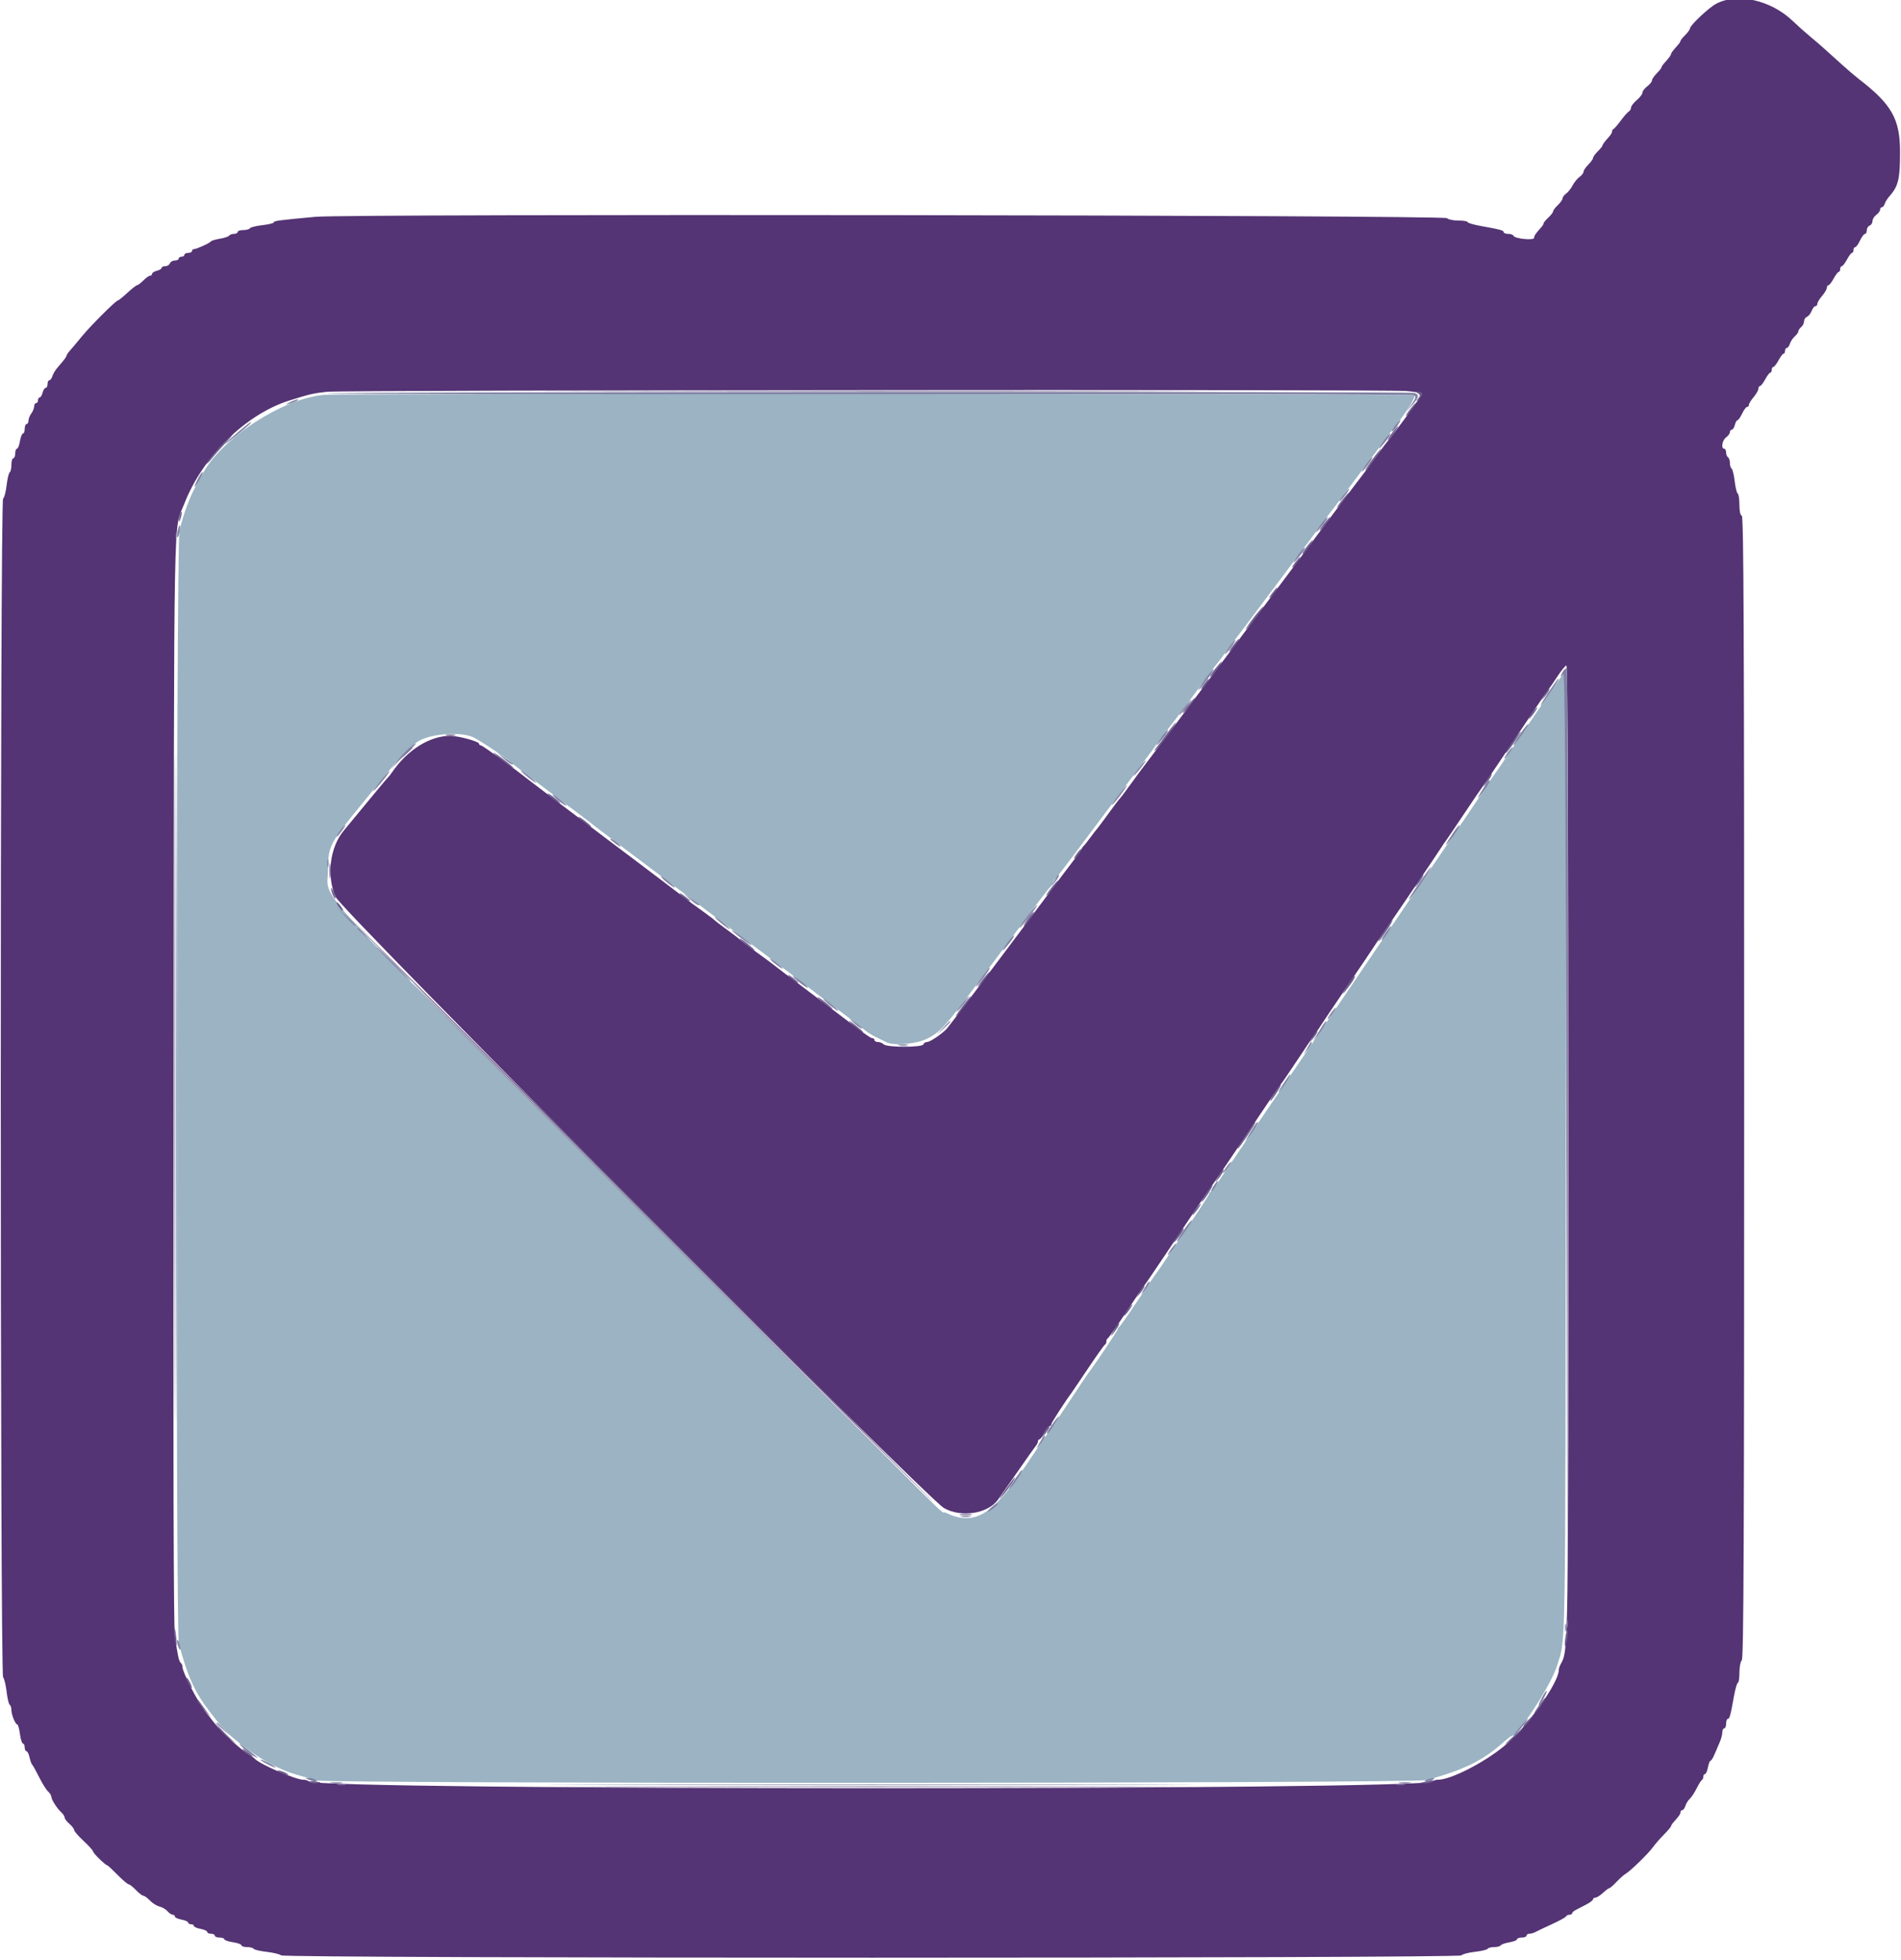 <svg id="svg" version="1.1" xmlns="http://www.w3.org/2000/svg" xmlns:xlink="http://www.w3.org/1999/xlink" width="400" height="412.371" viewBox="0, 0, 400,412.371"><g id="svgg"><path id="path0" d="M68.200 83.068 C 59.462 83.799,46.543 92.226,42.572 99.786 C 42.337 100.233,41.661 101.462,41.071 102.517 C 39.897 104.613,38.602 108.169,37.765 111.600 C 37.057 114.503,36.930 343.085,37.635 345.754 C 39.476 352.716,40.989 356.033,44.223 360.200 C 47.372 364.256,47.868 364.759,51.402 367.474 C 55.032 370.264,59.086 372.409,62.600 373.398 C 63.920 373.770,65.720 374.282,66.600 374.537 C 69.141 375.272,297.476 375.196,300.200 374.459 C 307.917 372.371,311.993 370.379,316.200 366.638 C 317.080 365.856,317.906 365.212,318.036 365.208 C 319.419 365.163,326.477 354.277,327.636 350.402 C 329.483 344.229,329.352 351.817,329.488 242.816 C 329.610 145.441,329.584 141.067,328.908 141.821 C 328.518 142.254,325.808 146.164,322.884 150.509 C 317.824 158.030,314.788 162.497,314.110 163.422 C 313.939 163.654,313.620 164.142,313.400 164.507 C 313.180 164.871,311.190 167.832,308.978 171.085 C 294.859 191.849,291.942 196.145,285.405 205.800 C 283.021 209.320,279.584 214.382,277.767 217.049 C 275.951 219.716,272.530 224.756,270.165 228.249 C 267.801 231.742,264.148 237.120,262.048 240.200 C 259.947 243.280,257.508 246.880,256.627 248.200 C 255.746 249.520,254.885 250.660,254.713 250.733 C 254.541 250.807,254.400 251.007,254.400 251.178 C 254.400 251.349,252.585 254.169,250.367 257.444 C 248.149 260.720,245.675 264.390,244.868 265.600 C 244.062 266.810,243.309 267.890,243.194 268.000 C 243.079 268.110,241.369 270.630,239.393 273.600 C 237.417 276.570,235.665 279.060,235.500 279.133 C 235.335 279.207,235.200 279.421,235.200 279.610 C 235.200 279.886,230.147 287.419,228.901 289.000 C 228.728 289.220,226.802 292.100,224.622 295.400 C 222.442 298.700,220.552 301.490,220.422 301.600 C 220.293 301.710,218.265 304.680,215.916 308.200 C 208.812 318.846,205.002 321.108,199.010 318.238 C 197.038 317.294,206.378 326.498,133.823 254.000 C 63.190 183.421,68.989 189.774,69.016 183.000 C 69.037 178.054,69.368 177.402,75.924 169.400 C 78.447 166.320,81.161 162.990,81.955 162.000 C 83.360 160.247,86.520 157.017,87.642 156.187 C 90.028 154.421,96.439 153.797,99.451 155.038 C 100.723 155.562,107.286 159.974,108.000 160.785 C 108.110 160.910,111.800 163.708,116.200 167.004 C 120.600 170.299,124.290 173.087,124.400 173.200 C 124.510 173.312,125.320 173.938,126.200 174.590 C 127.080 175.242,127.980 175.923,128.200 176.103 C 128.420 176.284,132.560 179.398,137.400 183.024 C 142.240 186.650,146.473 189.838,146.808 190.108 C 147.142 190.379,152.452 194.380,158.608 199.000 C 164.763 203.620,169.890 207.499,170.000 207.619 C 170.110 207.740,172.720 209.715,175.800 212.009 C 178.880 214.302,181.703 216.453,182.073 216.789 C 182.443 217.125,183.433 217.735,184.273 218.144 C 185.113 218.554,186.113 219.049,186.495 219.244 C 188.038 220.035,192.747 219.651,194.991 218.552 C 197.829 217.162,198.819 216.070,206.186 206.200 C 209.634 201.580,212.848 197.283,213.328 196.651 C 213.807 196.019,214.830 194.650,215.600 193.609 C 218.492 189.699,220.577 186.983,221.080 186.471 C 221.366 186.181,221.600 185.810,221.600 185.647 C 221.600 185.484,221.917 185.002,222.305 184.575 C 222.693 184.149,224.685 181.550,226.732 178.800 C 228.778 176.050,230.868 173.260,231.377 172.600 C 231.885 171.940,234.383 168.610,236.926 165.200 C 239.470 161.790,241.699 158.820,241.881 158.600 C 242.063 158.380,242.923 157.210,243.793 156.000 C 244.662 154.790,245.473 153.710,245.594 153.600 C 245.817 153.398,253.524 143.100,255.000 141.032 C 255.440 140.416,255.984 139.706,256.208 139.456 C 256.433 139.205,257.332 138.010,258.207 136.800 C 259.082 135.590,260.020 134.330,260.292 134.000 C 260.563 133.670,262.595 130.970,264.808 128.000 C 267.020 125.030,269.049 122.330,269.315 121.999 C 269.582 121.669,270.785 120.049,271.990 118.399 C 273.194 116.750,274.281 115.310,274.405 115.200 C 274.529 115.090,275.572 113.693,276.722 112.096 C 277.873 110.499,279.078 108.879,279.400 108.496 C 279.722 108.113,281.795 105.370,284.008 102.400 C 286.220 99.430,288.249 96.730,288.516 96.400 C 288.783 96.070,289.719 94.810,290.595 93.600 C 291.471 92.390,292.336 91.220,292.517 91.000 C 295.667 87.173,298.046 83.475,297.557 83.165 C 297.049 82.843,72.026 82.748,68.200 83.068 " stroke="none" fill="#9bb3c3" fill-rule="evenodd"></path><path id="path1" d="M361.081 0.808 C 359.500 1.655,355.600 5.340,355.600 5.987 C 355.600 6.194,355.150 6.814,354.600 7.364 C 354.050 7.914,353.600 8.475,353.600 8.610 C 353.600 8.746,353.375 9.108,353.100 9.415 C 352.024 10.614,351.600 11.176,351.600 11.400 C 351.600 11.624,351.176 12.186,350.100 13.385 C 349.825 13.692,349.600 14.054,349.600 14.190 C 349.600 14.325,349.150 14.886,348.600 15.436 C 348.050 15.986,347.600 16.655,347.600 16.923 C 347.600 17.191,347.150 17.748,346.600 18.161 C 346.050 18.574,345.600 19.168,345.600 19.482 C 345.600 19.795,345.060 20.506,344.400 21.061 C 343.740 21.617,343.200 22.316,343.200 22.616 C 343.200 22.915,342.974 23.304,342.698 23.480 C 342.421 23.656,341.664 24.520,341.014 25.400 C 340.365 26.280,339.691 27.060,339.517 27.133 C 339.342 27.207,339.200 27.445,339.200 27.662 C 339.200 27.879,338.975 28.308,338.700 28.615 C 337.623 29.816,337.200 30.376,337.200 30.601 C 337.200 30.731,336.750 31.286,336.200 31.836 C 335.650 32.386,335.200 33.016,335.200 33.236 C 335.200 33.456,334.750 34.086,334.200 34.636 C 333.650 35.186,333.200 35.858,333.200 36.130 C 333.200 36.401,332.825 36.888,332.366 37.212 C 331.908 37.535,331.251 38.340,330.907 39.000 C 330.562 39.660,329.948 40.435,329.540 40.723 C 329.133 41.010,328.797 41.460,328.793 41.723 C 328.789 41.985,328.339 42.624,327.793 43.142 C 327.247 43.660,326.800 44.254,326.800 44.461 C 326.800 44.668,326.350 45.255,325.800 45.765 C 325.250 46.275,324.800 46.819,324.800 46.974 C 324.800 47.130,324.575 47.508,324.300 47.815 C 323.093 49.161,322.800 49.595,322.800 50.039 C 322.800 50.630,318.673 50.219,318.469 49.607 C 318.394 49.383,317.898 49.200,317.367 49.200 C 316.835 49.200,316.400 49.040,316.400 48.845 C 316.400 48.466,315.726 48.284,311.500 47.522 C 310.015 47.254,308.800 46.893,308.800 46.718 C 308.800 46.543,307.936 46.400,306.880 46.400 C 305.824 46.400,304.735 46.175,304.460 45.900 C 303.795 45.235,73.564 44.955,66.400 45.610 C 58.707 46.314,57.600 46.462,57.600 46.785 C 57.600 46.957,56.525 47.218,55.212 47.367 C 53.899 47.515,52.718 47.809,52.589 48.018 C 52.459 48.228,51.823 48.400,51.176 48.400 C 50.529 48.400,50.000 48.580,50.000 48.800 C 50.000 49.020,49.651 49.200,49.224 49.200 C 48.797 49.200,48.346 49.364,48.222 49.565 C 48.097 49.766,47.232 50.058,46.298 50.214 C 45.364 50.370,44.510 50.620,44.400 50.770 C 44.125 51.143,41.381 52.400,40.840 52.400 C 40.598 52.400,40.400 52.580,40.400 52.800 C 40.400 53.020,40.040 53.200,39.600 53.200 C 39.160 53.200,38.800 53.380,38.800 53.600 C 38.800 53.820,38.530 54.000,38.200 54.000 C 37.870 54.000,37.600 54.180,37.600 54.400 C 37.600 54.620,37.234 54.800,36.787 54.800 C 36.341 54.800,35.871 55.070,35.745 55.400 C 35.618 55.730,35.174 56.000,34.757 56.000 C 34.341 56.000,34.000 56.160,34.000 56.357 C 34.000 56.553,33.550 56.826,33.000 56.964 C 32.450 57.102,32.000 57.392,32.000 57.608 C 32.000 57.823,31.812 58.000,31.582 58.000 C 31.352 58.000,30.714 58.450,30.164 59.000 C 29.614 59.550,29.022 60.000,28.848 60.000 C 28.675 60.000,27.753 60.720,26.800 61.600 C 25.847 62.480,24.956 63.200,24.821 63.200 C 24.396 63.200,19.079 68.501,17.199 70.800 C 16.210 72.010,15.085 73.349,14.700 73.775 C 14.315 74.202,14.000 74.669,14.000 74.814 C 14.000 74.959,13.685 75.450,13.300 75.905 C 12.915 76.360,12.303 77.089,11.941 77.524 C 11.578 77.959,11.161 78.694,11.014 79.157 C 10.866 79.621,10.578 80.000,10.373 80.000 C 10.168 80.000,10.000 80.360,10.000 80.800 C 10.000 81.240,9.823 81.600,9.608 81.600 C 9.392 81.600,9.102 82.050,8.964 82.600 C 8.826 83.150,8.553 83.600,8.357 83.600 C 8.160 83.600,8.000 83.870,8.000 84.200 C 8.000 84.530,7.820 84.800,7.600 84.800 C 7.380 84.800,7.194 85.115,7.187 85.500 C 7.180 85.885,6.910 86.549,6.587 86.976 C 6.264 87.404,6.000 88.079,6.000 88.476 C 6.000 88.874,5.820 89.200,5.600 89.200 C 5.380 89.200,5.200 89.650,5.200 90.200 C 5.200 90.750,5.036 91.200,4.835 91.200 C 4.634 91.200,4.349 91.920,4.200 92.800 C 4.051 93.680,3.766 94.400,3.565 94.400 C 3.364 94.400,3.200 94.850,3.200 95.400 C 3.200 95.950,3.020 96.400,2.800 96.400 C 2.580 96.400,2.400 97.019,2.400 97.776 C 2.400 98.533,2.238 99.253,2.039 99.376 C 1.841 99.498,1.549 100.724,1.391 102.099 C 1.233 103.475,0.900 104.728,0.652 104.885 C -0.000 105.297,0.004 352.035,0.655 352.839 C 0.906 353.147,1.239 354.525,1.395 355.901 C 1.551 357.276,1.841 358.502,2.039 358.624 C 2.238 358.747,2.400 359.251,2.400 359.744 C 2.400 360.736,3.250 362.792,3.662 362.797 C 3.807 362.799,4.049 363.700,4.200 364.800 C 4.351 365.900,4.638 366.800,4.838 366.800 C 5.037 366.800,5.200 367.160,5.200 367.600 C 5.200 368.040,5.366 368.400,5.568 368.400 C 5.771 368.400,6.063 368.985,6.218 369.700 C 6.374 370.415,6.614 371.090,6.752 371.200 C 6.891 371.310,7.543 372.480,8.202 373.800 C 8.861 375.120,9.715 376.491,10.100 376.847 C 10.485 377.203,10.800 377.704,10.800 377.961 C 10.800 378.564,11.978 380.417,12.890 381.247 C 13.280 381.603,13.600 382.099,13.600 382.350 C 13.600 382.600,14.050 383.197,14.600 383.675 C 15.150 384.153,15.600 384.742,15.600 384.985 C 15.600 385.227,16.500 386.262,17.600 387.284 C 18.700 388.307,19.600 389.307,19.600 389.507 C 19.600 389.866,22.200 392.400,22.567 392.400 C 22.671 392.400,23.642 393.300,24.724 394.400 C 25.807 395.500,26.863 396.400,27.072 396.400 C 27.280 396.400,27.968 396.940,28.600 397.600 C 29.232 398.260,29.941 398.803,30.175 398.807 C 30.409 398.811,31.026 399.262,31.546 399.811 C 32.066 400.359,32.966 400.925,33.546 401.068 C 34.126 401.211,34.891 401.659,35.247 402.064 C 35.603 402.469,36.098 402.800,36.347 402.800 C 36.596 402.800,36.800 402.972,36.800 403.182 C 36.800 403.392,37.430 403.682,38.200 403.826 C 38.970 403.971,39.600 404.249,39.600 404.445 C 39.600 404.640,39.870 404.800,40.200 404.800 C 40.530 404.800,40.800 404.960,40.800 405.155 C 40.800 405.351,41.430 405.629,42.200 405.774 C 42.970 405.918,43.600 406.208,43.600 406.418 C 43.600 406.628,43.960 406.800,44.400 406.800 C 44.840 406.800,45.200 406.980,45.200 407.200 C 45.200 407.420,45.650 407.600,46.200 407.600 C 46.750 407.600,47.200 407.760,47.200 407.955 C 47.200 408.150,48.010 408.431,49.000 408.579 C 49.990 408.728,50.800 409.018,50.800 409.225 C 50.800 409.431,51.329 409.600,51.976 409.600 C 52.623 409.600,53.253 409.762,53.376 409.961 C 53.498 410.159,54.724 410.449,56.099 410.605 C 57.475 410.761,58.853 411.094,59.161 411.345 C 59.965 411.996,307.103 412.000,307.515 411.348 C 307.672 411.100,308.925 410.767,310.301 410.609 C 311.676 410.451,312.902 410.159,313.024 409.961 C 313.147 409.762,313.766 409.600,314.400 409.600 C 315.034 409.600,315.654 409.436,315.778 409.235 C 315.903 409.034,316.723 408.748,317.602 408.600 C 318.481 408.451,319.200 408.166,319.200 407.965 C 319.200 407.764,319.650 407.600,320.200 407.600 C 320.750 407.600,321.200 407.420,321.200 407.200 C 321.200 406.980,321.472 406.800,321.805 406.800 C 322.138 406.800,322.723 406.629,323.105 406.420 C 323.487 406.212,325.060 405.464,326.600 404.760 C 328.140 404.055,329.460 403.326,329.533 403.139 C 329.607 402.953,329.922 402.800,330.233 402.800 C 330.545 402.800,330.800 402.663,330.800 402.495 C 330.800 402.327,331.143 402.012,331.561 401.795 C 331.980 401.578,332.970 401.064,333.761 400.654 C 334.553 400.244,335.200 399.749,335.200 399.554 C 335.200 399.359,335.427 399.200,335.704 399.200 C 335.981 399.200,336.693 398.750,337.287 398.200 C 337.880 397.650,338.487 397.200,338.635 397.200 C 338.784 397.200,339.468 396.603,340.156 395.874 C 340.844 395.145,341.706 394.380,342.072 394.174 C 343.046 393.626,346.872 389.900,347.800 388.595 C 348.240 387.977,349.275 386.787,350.100 385.951 C 350.925 385.115,351.600 384.321,351.600 384.187 C 351.600 384.053,351.825 383.692,352.100 383.385 C 353.287 382.062,353.600 381.609,353.600 381.217 C 353.600 380.988,353.768 380.800,353.973 380.800 C 354.178 380.800,354.474 380.395,354.630 379.900 C 354.787 379.405,355.206 378.730,355.563 378.400 C 355.919 378.070,356.569 377.080,357.006 376.200 C 357.442 375.320,357.935 374.540,358.100 374.467 C 358.265 374.393,358.400 374.078,358.400 373.767 C 358.400 373.455,358.560 373.200,358.755 373.200 C 358.951 373.200,359.229 372.570,359.374 371.800 C 359.518 371.030,359.764 370.400,359.920 370.400 C 360.077 370.400,360.447 369.815,360.743 369.100 C 361.039 368.385,361.532 367.233,361.840 366.540 C 362.148 365.846,362.400 364.901,362.400 364.440 C 362.400 363.978,362.580 363.600,362.800 363.600 C 363.020 363.600,363.200 363.150,363.200 362.600 C 363.200 362.050,363.360 361.600,363.555 361.600 C 363.934 361.600,364.116 360.926,364.878 356.700 C 365.146 355.215,365.507 354.000,365.682 354.000 C 365.857 354.000,366.000 353.046,366.000 351.880 C 366.000 350.714,366.225 349.535,366.500 349.260 C 366.898 348.862,367.000 324.217,367.000 228.713 C 367.000 133.032,366.899 108.633,366.500 108.500 C 366.183 108.394,366.000 107.549,366.000 106.190 C 366.000 105.012,365.838 103.947,365.639 103.824 C 365.441 103.702,365.153 102.521,365.000 101.200 C 364.847 99.879,364.559 98.698,364.361 98.576 C 364.162 98.453,364.000 97.924,364.000 97.400 C 364.000 96.876,363.820 96.336,363.600 96.200 C 363.380 96.064,363.200 95.603,363.200 95.176 C 363.200 94.749,363.020 94.400,362.800 94.400 C 362.080 94.400,362.381 92.590,363.200 92.000 C 363.640 91.683,364.000 91.193,364.000 90.912 C 364.000 90.630,364.177 90.400,364.392 90.400 C 364.608 90.400,364.898 89.950,365.036 89.400 C 365.174 88.850,365.427 88.400,365.598 88.400 C 365.769 88.400,366.208 87.770,366.573 87.000 C 366.939 86.230,367.409 85.600,367.619 85.600 C 367.828 85.600,368.000 85.401,368.000 85.158 C 368.000 84.915,368.450 84.181,369.000 83.527 C 369.550 82.873,370.000 82.082,370.000 81.769 C 370.000 81.456,370.152 81.200,370.337 81.200 C 370.522 81.200,371.013 80.570,371.428 79.800 C 371.843 79.030,372.321 78.400,372.491 78.400 C 372.661 78.400,372.800 78.130,372.800 77.800 C 372.800 77.470,372.952 77.200,373.137 77.200 C 373.322 77.200,373.813 76.570,374.228 75.800 C 374.643 75.030,375.121 74.400,375.291 74.400 C 375.461 74.400,375.600 74.130,375.600 73.800 C 375.600 73.470,375.768 73.200,375.973 73.200 C 376.178 73.200,376.474 72.795,376.630 72.300 C 376.787 71.805,377.249 71.109,377.657 70.753 C 378.066 70.397,378.400 69.924,378.400 69.702 C 378.400 69.480,378.670 69.074,379.000 68.800 C 379.330 68.526,379.600 67.983,379.600 67.594 C 379.600 67.204,379.873 66.781,380.206 66.653 C 380.539 66.525,380.985 65.966,381.196 65.410 C 381.407 64.855,381.765 64.400,381.990 64.400 C 382.216 64.400,382.400 64.175,382.400 63.900 C 382.401 63.625,382.851 62.877,383.400 62.238 C 383.950 61.599,384.400 60.834,384.400 60.538 C 384.400 60.242,384.552 60.000,384.737 60.000 C 384.922 60.000,385.413 59.370,385.828 58.600 C 386.243 57.830,386.721 57.200,386.891 57.200 C 387.061 57.200,387.200 56.930,387.200 56.600 C 387.200 56.270,387.352 56.000,387.537 56.000 C 387.722 56.000,388.213 55.370,388.628 54.600 C 389.043 53.830,389.521 53.200,389.691 53.200 C 389.861 53.200,390.000 52.930,390.000 52.600 C 390.000 52.270,390.159 52.000,390.354 52.000 C 390.549 52.000,391.008 51.370,391.373 50.600 C 391.739 49.830,392.209 49.200,392.419 49.200 C 392.628 49.200,392.800 48.859,392.800 48.443 C 392.800 48.026,393.070 47.582,393.400 47.455 C 393.730 47.329,394.000 46.899,394.000 46.501 C 394.000 46.103,394.360 45.517,394.800 45.200 C 395.240 44.883,395.600 44.393,395.600 44.112 C 395.600 43.830,395.768 43.600,395.973 43.600 C 396.178 43.600,396.450 43.272,396.578 42.871 C 396.705 42.469,397.122 41.789,397.505 41.360 C 399.438 39.188,399.800 37.710,399.800 32.000 C 399.800 25.004,398.057 21.943,390.972 16.499 C 390.327 16.004,388.752 14.654,387.471 13.499 C 386.190 12.345,384.544 10.860,383.813 10.200 C 383.081 9.540,381.719 8.370,380.785 7.600 C 379.852 6.830,378.241 5.390,377.206 4.400 C 372.599 -0.005,365.535 -1.579,361.081 0.808 M295.900 82.262 C 297.715 82.403,299.200 82.686,299.200 82.890 C 299.200 83.199,292.672 92.167,291.987 92.800 C 291.868 92.910,290.828 94.307,289.678 95.904 C 288.527 97.501,287.330 99.121,287.018 99.504 C 286.235 100.464,275.627 114.585,274.074 116.733 C 273.704 117.247,272.680 118.610,271.800 119.764 C 270.920 120.917,269.840 122.356,269.400 122.963 C 268.960 123.569,265.720 127.893,262.200 132.571 C 258.680 137.249,255.440 141.567,255.000 142.165 C 253.105 144.740,241.143 160.654,240.692 161.200 C 240.419 161.530,239.222 163.150,238.032 164.800 C 236.842 166.450,235.759 167.890,235.624 168.000 C 235.490 168.110,234.399 169.550,233.200 171.200 C 232.001 172.850,230.925 174.290,230.808 174.400 C 230.691 174.510,230.066 175.320,229.419 176.200 C 228.772 177.080,228.125 177.890,227.981 178.000 C 227.837 178.110,227.648 178.400,227.560 178.644 C 227.472 178.889,226.916 179.699,226.325 180.444 C 225.733 181.190,222.428 185.580,218.979 190.200 C 215.531 194.820,212.292 199.140,211.783 199.800 C 211.274 200.460,208.315 204.398,205.207 208.550 C 202.100 212.703,199.342 216.309,199.079 216.565 C 197.861 217.746,195.664 219.200,195.096 219.200 C 194.750 219.200,194.393 219.421,194.303 219.691 C 194.076 220.372,186.612 220.372,185.931 219.691 C 185.661 219.421,185.116 219.200,184.720 219.200 C 184.324 219.200,184.000 219.020,184.000 218.800 C 184.000 218.580,183.812 218.400,183.583 218.400 C 183.152 218.400,182.321 217.799,174.200 211.621 C 171.560 209.613,168.980 207.661,168.467 207.285 C 167.171 206.334,163.127 203.264,162.400 202.678 C 162.070 202.413,160.450 201.222,158.800 200.032 C 157.150 198.842,155.710 197.751,155.600 197.606 C 155.490 197.462,154.320 196.559,153.000 195.600 C 151.680 194.641,150.510 193.747,150.400 193.615 C 150.290 193.482,149.210 192.662,148.000 191.793 C 145.407 189.930,145.352 189.888,143.800 188.669 C 143.140 188.150,140.710 186.308,138.400 184.576 C 136.090 182.843,134.020 181.276,133.800 181.094 C 133.580 180.911,132.410 180.032,131.200 179.141 C 129.990 178.249,128.460 177.097,127.800 176.580 C 127.140 176.063,125.408 174.755,123.952 173.672 C 120.998 171.477,111.732 164.470,110.800 163.725 C 107.954 161.453,101.495 156.800,101.187 156.800 C 100.974 156.800,100.800 156.644,100.800 156.453 C 100.800 155.980,96.478 154.800,94.746 154.800 C 90.402 154.800,85.706 157.756,82.423 162.556 C 82.106 163.020,81.733 163.490,81.594 163.600 C 81.456 163.710,79.495 166.050,77.236 168.800 C 74.978 171.550,72.785 174.207,72.364 174.704 C 69.420 178.179,68.662 184.243,70.616 188.689 C 71.859 191.516,194.854 315.044,198.600 317.227 C 202.172 319.309,207.806 318.467,209.964 315.529 C 210.314 315.053,212.169 312.399,214.087 309.632 C 216.005 306.864,217.760 304.383,217.987 304.117 C 218.214 303.851,218.400 303.446,218.400 303.217 C 218.400 302.988,218.539 302.800,218.709 302.800 C 218.879 302.800,219.357 302.170,219.772 301.400 C 220.187 300.630,220.678 300.000,220.863 300.000 C 221.048 300.000,221.200 299.834,221.200 299.632 C 221.200 299.335,224.184 294.712,225.488 292.988 C 225.660 292.762,227.240 290.422,229.000 287.788 C 230.760 285.155,232.335 282.940,232.500 282.867 C 232.665 282.793,232.800 282.493,232.800 282.200 C 232.800 281.907,232.935 281.607,233.100 281.533 C 233.265 281.460,235.013 278.970,236.986 276.000 C 238.958 273.030,240.670 270.510,240.791 270.400 C 240.911 270.290,242.818 267.500,245.028 264.200 C 251.811 254.070,254.955 249.418,255.302 249.000 C 255.588 248.654,258.538 244.289,267.332 231.200 C 268.440 229.550,269.449 228.110,269.574 228.000 C 269.698 227.890,271.413 225.370,273.386 222.400 C 275.358 219.430,277.068 216.910,277.186 216.800 C 277.303 216.690,277.580 216.292,277.800 215.916 C 278.020 215.540,280.540 211.794,283.400 207.592 C 286.260 203.390,288.780 199.658,289.000 199.298 C 289.220 198.938,289.540 198.454,289.712 198.222 C 290.814 196.731,302.827 179.054,303.400 178.080 C 303.620 177.706,303.890 177.310,304.000 177.200 C 304.110 177.090,305.820 174.570,307.800 171.600 C 309.780 168.630,311.491 166.110,311.602 166.000 C 311.713 165.890,313.431 163.370,315.420 160.400 C 321.791 150.885,325.776 145.005,325.992 144.800 C 326.108 144.690,326.879 143.565,327.705 142.300 C 328.532 141.035,329.386 140.000,329.604 140.000 C 329.864 140.000,330.000 174.908,330.000 241.821 C 330.000 348.805,330.025 347.120,328.383 350.095 C 328.173 350.477,327.999 351.017,327.998 351.295 C 327.989 354.062,321.169 363.532,316.394 367.407 C 312.035 370.944,305.205 374.400,302.572 374.400 C 302.125 374.400,301.589 374.564,301.380 374.764 C 299.392 376.667,67.073 376.656,65.020 374.752 C 64.811 374.559,64.271 374.400,63.820 374.400 C 62.178 374.399,54.566 371.097,53.600 369.966 C 53.490 369.837,53.111 369.567,52.758 369.366 C 50.982 368.354,46.612 364.434,45.199 362.586 C 44.869 362.154,43.954 360.990,43.166 360.000 C 41.615 358.051,38.400 351.783,38.400 350.709 C 38.400 350.345,38.240 349.948,38.044 349.827 C 37.849 349.706,37.589 349.021,37.468 348.304 C 37.347 347.587,37.055 345.967,36.819 344.705 C 36.519 343.097,36.427 307.967,36.513 227.305 C 36.646 101.750,36.456 111.972,38.770 106.000 C 42.606 96.099,51.639 87.196,60.800 84.287 C 65.113 82.918,65.970 82.718,68.805 82.421 C 72.393 82.047,291.160 81.893,295.900 82.262 " stroke="none" fill="#543474" fill-rule="evenodd"></path><path id="path2" d="M68.622 82.747 C 67.975 82.886,119.095 82.957,182.222 82.904 C 248.021 82.849,297.236 82.958,297.553 83.160 C 298.001 83.446,297.898 83.808,297.011 85.057 L 295.914 86.600 297.157 85.215 C 298.634 83.570,298.713 82.977,297.500 82.652 C 296.298 82.330,70.129 82.424,68.622 82.747 M61.000 84.614 C 60.000 85.096,59.966 85.151,60.800 84.948 C 61.933 84.671,63.207 84.021,62.600 84.030 C 62.380 84.033,61.660 84.296,61.000 84.614 M293.923 89.100 C 293.160 89.989,292.695 90.800,292.949 90.800 C 293.057 90.800,293.530 90.260,294.000 89.600 C 294.932 88.291,294.884 87.981,293.923 89.100 M50.400 90.641 C 49.190 91.644,47.840 92.839,47.400 93.296 C 46.960 93.753,47.995 93.007,49.700 91.638 C 52.375 89.490,53.137 88.771,52.700 88.809 C 52.645 88.813,51.610 89.638,50.400 90.641 M291.104 92.815 C 289.687 94.863,289.973 94.854,291.600 92.800 C 292.297 91.920,292.717 91.207,292.534 91.215 C 292.350 91.224,291.707 91.944,291.104 92.815 M287.504 97.644 C 286.901 98.500,286.487 99.200,286.583 99.200 C 286.869 99.200,288.926 96.392,288.756 96.233 C 288.670 96.154,288.107 96.788,287.504 97.644 M41.620 100.761 C 41.160 101.663,40.860 102.400,40.952 102.400 C 41.253 102.400,42.838 99.505,42.644 99.311 C 42.541 99.207,42.080 99.860,41.620 100.761 M282.575 104.268 C 281.959 105.076,281.659 105.611,281.909 105.456 C 282.421 105.140,284.153 102.800,283.875 102.800 C 283.776 102.800,283.191 103.461,282.575 104.268 M277.874 110.409 C 276.421 112.463,276.698 112.458,278.352 110.400 C 279.059 109.520,279.494 108.804,279.319 108.809 C 279.143 108.813,278.493 109.533,277.874 110.409 M37.400 111.600 C 37.248 112.291,37.207 112.941,37.309 113.042 C 37.411 113.144,37.609 112.653,37.750 111.950 C 38.083 110.283,37.760 109.960,37.400 111.600 M36.997 228.800 C 36.997 291.610,37.043 317.305,37.100 285.900 C 37.156 254.495,37.156 203.105,37.100 171.700 C 37.043 140.295,36.997 165.990,36.997 228.800 M273.104 116.815 C 271.687 118.863,271.973 118.854,273.600 116.800 C 274.297 115.920,274.717 115.207,274.534 115.215 C 274.350 115.224,273.707 115.944,273.104 116.815 M258.704 136.044 C 258.101 136.900,257.687 137.600,257.783 137.600 C 258.069 137.600,260.126 134.792,259.956 134.633 C 259.870 134.554,259.307 135.188,258.704 136.044 M328.880 141.220 C 328.616 141.643,328.405 142.127,328.412 142.295 C 328.419 142.463,328.644 142.240,328.912 141.800 C 329.297 141.169,329.442 162.047,329.601 240.800 L 329.802 340.600 329.901 240.724 C 329.956 185.792,329.856 140.758,329.680 140.649 C 329.504 140.541,329.144 140.798,328.880 141.220 M253.483 143.015 C 251.519 145.844,251.825 145.834,253.965 143.000 C 254.878 141.790,255.485 140.807,255.313 140.815 C 255.141 140.824,254.317 141.814,253.483 143.015 M325.855 145.600 C 324.831 147.140,324.078 148.400,324.182 148.400 C 324.285 148.400,325.066 147.365,325.915 146.100 C 327.798 143.299,328.095 142.800,327.882 142.800 C 327.792 142.800,326.880 144.060,325.855 145.600 M249.200 148.800 C 248.503 149.680,248.023 150.400,248.133 150.400 C 248.243 150.400,248.903 149.680,249.600 148.800 C 250.297 147.920,250.777 147.200,250.667 147.200 C 250.557 147.200,249.897 147.920,249.200 148.800 M320.087 154.100 C 318.622 156.264,318.311 156.800,318.523 156.800 C 318.669 156.800,320.280 154.557,321.320 152.908 C 322.153 151.585,321.101 152.603,320.087 154.100 M244.304 155.215 C 242.887 157.263,243.173 157.254,244.800 155.200 C 245.497 154.320,245.917 153.607,245.734 153.615 C 245.550 153.624,244.907 154.344,244.304 155.215 M86.047 157.422 C 85.379 157.984,84.266 159.199,83.573 160.122 L 82.313 161.800 83.587 160.400 C 84.289 159.630,85.508 158.415,86.298 157.700 C 87.995 156.163,87.800 155.947,86.047 157.422 M317.200 158.400 C 316.730 159.060,316.436 159.600,316.546 159.600 C 316.656 159.600,317.130 159.060,317.600 158.400 C 318.070 157.740,318.364 157.200,318.254 157.200 C 318.144 157.200,317.670 157.740,317.200 158.400 M105.985 159.571 C 106.747 160.247,107.542 160.800,107.752 160.800 C 107.962 160.800,108.058 160.748,107.967 160.684 C 107.875 160.620,107.080 160.067,106.200 159.455 L 104.600 158.342 105.985 159.571 M239.600 161.600 C 238.903 162.480,238.423 163.200,238.533 163.200 C 238.643 163.200,239.303 162.480,240.000 161.600 C 240.697 160.720,241.177 160.000,241.067 160.000 C 240.957 160.000,240.297 160.720,239.600 161.600 M80.081 164.253 C 79.136 165.434,78.444 166.400,78.544 166.400 C 78.831 166.400,82.119 162.383,81.951 162.237 C 81.868 162.166,81.026 163.073,80.081 164.253 M109.600 162.133 C 109.600 162.243,110.320 162.903,111.200 163.600 C 112.080 164.297,112.800 164.777,112.800 164.667 C 112.800 164.557,112.080 163.897,111.200 163.200 C 110.320 162.503,109.600 162.023,109.600 162.133 M312.654 164.988 C 310.444 168.408,310.401 168.824,312.562 165.874 C 313.178 165.034,313.597 164.264,313.495 164.161 C 313.392 164.059,313.014 164.431,312.654 164.988 M235.170 167.500 C 234.221 168.765,233.713 169.583,234.041 169.318 C 234.715 168.775,237.346 165.200,237.073 165.200 C 236.976 165.200,236.119 166.235,235.170 167.500 M116.364 167.326 C 116.981 168.103,119.200 169.773,119.200 169.461 C 119.200 169.354,118.435 168.671,117.500 167.941 C 116.565 167.212,116.054 166.935,116.364 167.326 M71.923 174.300 C 71.218 175.121,70.690 176.000,70.901 176.000 C 70.983 176.000,71.449 175.460,71.937 174.800 C 72.901 173.496,72.892 173.172,71.923 174.300 M305.712 175.300 C 304.047 177.771,303.771 178.368,304.924 177.000 C 306.065 175.647,307.346 173.600,307.051 173.600 C 306.944 173.600,306.341 174.365,305.712 175.300 M128.400 176.511 C 128.400 176.587,128.985 177.078,129.700 177.601 C 130.504 178.190,130.784 178.287,130.433 177.855 C 129.900 177.199,128.400 176.207,128.400 176.511 M68.893 181.600 C 68.893 182.370,68.975 182.685,69.076 182.300 C 69.176 181.915,69.176 181.285,69.076 180.900 C 68.975 180.515,68.893 180.830,68.893 181.600 M298.941 185.300 C 296.773 188.435,296.025 189.659,296.681 189.000 C 297.552 188.124,301.382 182.400,301.097 182.400 C 301.014 182.400,300.044 183.705,298.941 185.300 M139.164 184.526 C 139.781 185.303,142.000 186.973,142.000 186.661 C 142.000 186.554,141.235 185.871,140.300 185.141 C 139.365 184.412,138.854 184.135,139.164 184.526 M221.853 185.300 L 221.133 186.600 221.958 185.600 C 222.689 184.713,223.014 184.000,222.686 184.000 C 222.624 184.000,222.249 184.585,221.853 185.300 M145.185 189.171 C 145.947 189.847,146.742 190.400,146.952 190.400 C 147.162 190.400,147.258 190.348,147.167 190.284 C 147.075 190.220,146.280 189.667,145.400 189.055 L 143.800 187.942 145.185 189.171 M217.348 191.300 C 216.149 192.663,214.333 195.200,214.556 195.200 C 214.665 195.200,215.584 194.120,216.600 192.800 C 218.443 190.405,218.846 189.596,217.348 191.300 M72.783 192.900 C 74.441 194.666,74.800 194.984,74.800 194.683 C 74.800 194.619,73.945 193.764,72.900 192.783 L 71.000 191.000 72.783 192.900 M150.400 192.933 C 150.400 193.043,151.120 193.703,152.000 194.400 C 152.880 195.097,153.600 195.577,153.600 195.467 C 153.600 195.357,152.880 194.697,152.000 194.000 C 151.120 193.303,150.400 192.823,150.400 192.933 M291.385 196.500 C 290.768 197.435,290.520 197.989,290.832 197.731 C 291.433 197.234,292.964 194.800,292.676 194.800 C 292.583 194.800,292.002 195.565,291.385 196.500 M75.200 195.325 C 75.200 195.394,75.785 195.979,76.500 196.625 L 77.800 197.800 76.625 196.500 C 75.530 195.288,75.200 195.016,75.200 195.325 M154.000 195.727 C 154.000 195.824,155.035 196.681,156.300 197.630 C 157.565 198.579,158.383 199.087,158.118 198.759 C 157.575 198.085,154.000 195.454,154.000 195.727 M211.904 198.415 C 210.487 200.463,210.773 200.454,212.400 198.400 C 213.097 197.520,213.517 196.807,213.334 196.815 C 213.150 196.824,212.507 197.544,211.904 198.415 M82.600 202.800 C 84.571 204.780,86.273 206.400,86.383 206.400 C 86.493 206.400,84.971 204.780,83.000 202.800 C 81.029 200.820,79.327 199.200,79.217 199.200 C 79.107 199.200,80.629 200.820,82.600 202.800 M162.000 201.725 C 162.000 201.824,162.661 202.409,163.468 203.025 C 164.276 203.641,164.811 203.941,164.656 203.691 C 164.340 203.179,162.000 201.447,162.000 201.725 M207.715 204.100 C 205.981 206.367,205.066 207.720,205.409 207.513 C 205.881 207.227,208.537 203.600,208.274 203.600 C 208.177 203.600,207.926 203.825,207.715 204.100 M166.800 205.370 C 166.800 205.460,167.520 206.103,168.400 206.800 C 169.280 207.497,169.993 207.917,169.985 207.734 C 169.970 207.405,166.800 205.053,166.800 205.370 M98.203 218.405 C 138.217 258.446,196.481 316.629,196.719 316.784 C 196.873 316.885,172.250 292.180,142.001 261.884 C 111.751 231.588,86.912 206.800,86.803 206.800 C 86.694 206.800,91.824 212.022,98.203 218.405 M202.400 211.200 C 201.703 212.080,201.223 212.800,201.333 212.800 C 201.443 212.800,202.103 212.080,202.800 211.200 C 203.497 210.320,203.977 209.600,203.867 209.600 C 203.757 209.600,203.097 210.320,202.400 211.200 M173.200 210.133 C 173.200 210.243,173.920 210.903,174.800 211.600 C 175.680 212.297,176.400 212.777,176.400 212.667 C 176.400 212.557,175.680 211.897,174.800 211.200 C 173.920 210.503,173.200 210.023,173.200 210.133 M280.000 213.200 C 279.530 213.860,279.236 214.400,279.346 214.400 C 279.456 214.400,279.930 213.860,280.400 213.200 C 280.870 212.540,281.164 212.000,281.054 212.000 C 280.944 212.000,280.470 212.540,280.000 213.200 M179.784 215.289 C 180.453 215.888,181.159 216.383,181.354 216.389 C 181.549 216.395,181.189 216.008,180.554 215.528 C 178.781 214.189,178.438 214.083,179.784 215.289 M198.378 216.300 L 197.000 217.800 198.500 216.422 C 199.896 215.138,200.184 214.800,199.878 214.800 C 199.812 214.800,199.137 215.475,198.378 216.300 M278.246 215.800 C 277.891 216.350,277.309 217.295,276.953 217.900 L 276.305 219.000 277.110 218.026 C 278.060 216.876,279.321 214.800,279.069 214.800 C 278.971 214.800,278.601 215.250,278.246 215.800 M275.053 220.500 L 274.333 221.800 275.158 220.800 C 275.889 219.913,276.214 219.200,275.886 219.200 C 275.824 219.200,275.449 219.785,275.053 220.500 M189.100 219.882 C 189.595 219.978,190.405 219.978,190.900 219.882 C 191.395 219.787,190.990 219.709,190.000 219.709 C 189.010 219.709,188.605 219.787,189.100 219.882 M269.837 228.300 C 269.025 229.565,268.779 230.108,269.290 229.506 C 270.300 228.318,271.747 226.000,271.479 226.000 C 271.388 226.000,270.649 227.035,269.837 228.300 M263.846 237.000 C 263.491 237.550,262.909 238.495,262.553 239.100 L 261.905 240.200 262.710 239.226 C 263.660 238.076,264.921 236.000,264.669 236.000 C 264.571 236.000,264.201 236.450,263.846 237.000 M258.000 245.600 C 257.530 246.260,257.236 246.800,257.346 246.800 C 257.456 246.800,257.930 246.260,258.400 245.600 C 258.870 244.940,259.164 244.400,259.054 244.400 C 258.944 244.400,258.470 244.940,258.000 245.600 M255.414 249.435 C 255.041 250.004,254.805 250.538,254.889 250.622 C 254.973 250.707,255.358 250.241,255.744 249.588 C 256.606 248.128,256.348 248.009,255.414 249.435 M249.287 258.500 C 247.822 260.664,247.511 261.200,247.723 261.200 C 247.869 261.200,249.480 258.957,250.520 257.308 C 251.353 255.985,250.301 257.003,249.287 258.500 M246.400 262.800 C 245.930 263.460,245.636 264.000,245.746 264.000 C 245.856 264.000,246.330 263.460,246.800 262.800 C 247.270 262.140,247.564 261.600,247.454 261.600 C 247.344 261.600,246.870 262.140,246.400 262.800 M241.353 270.100 C 239.976 272.436,239.886 272.635,240.587 271.800 C 241.400 270.832,242.100 269.600,241.838 269.600 C 241.733 269.600,241.515 269.825,241.353 270.100 M221.285 299.800 C 220.587 300.790,220.149 301.600,220.312 301.600 C 220.475 301.600,220.858 301.195,221.165 300.700 C 221.471 300.205,221.985 299.395,222.307 298.900 C 223.366 297.270,222.581 297.962,221.285 299.800 M219.353 302.500 C 217.976 304.836,217.886 305.035,218.587 304.200 C 219.400 303.232,220.100 302.000,219.838 302.000 C 219.733 302.000,219.515 302.225,219.353 302.500 M213.753 310.892 C 212.131 313.273,211.789 313.988,212.885 312.706 C 213.901 311.518,215.349 309.200,215.076 309.200 C 214.983 309.200,214.387 309.962,213.753 310.892 M208.678 317.034 C 208.060 317.565,207.700 317.994,207.878 317.987 C 208.321 317.968,210.151 316.417,209.957 316.224 C 209.870 316.138,209.295 316.503,208.678 317.034 M202.300 319.082 C 202.795 319.178,203.605 319.178,204.100 319.082 C 204.595 318.987,204.190 318.909,203.200 318.909 C 202.210 318.909,201.805 318.987,202.300 319.082 M329.293 342.400 C 329.293 343.170,329.375 343.485,329.476 343.100 C 329.576 342.715,329.576 342.085,329.476 341.700 C 329.375 341.315,329.293 341.630,329.293 342.400 M37.256 345.200 C 37.256 345.530,37.411 346.160,37.600 346.600 C 37.817 347.104,37.944 347.178,37.944 346.800 C 37.944 346.470,37.789 345.840,37.600 345.400 C 37.383 344.896,37.256 344.822,37.256 345.200 M324.420 357.161 C 323.960 358.063,323.660 358.800,323.752 358.800 C 324.053 358.800,325.638 355.905,325.444 355.711 C 325.341 355.607,324.880 356.260,324.420 357.161 M320.559 362.500 C 318.807 364.521,318.287 365.200,318.490 365.200 C 318.607 365.200,319.367 364.390,320.179 363.400 C 321.681 361.566,321.979 360.863,320.559 362.500 M45.600 362.525 C 45.600 362.594,46.185 363.179,46.900 363.825 L 48.200 365.000 47.025 363.700 C 45.930 362.488,45.600 362.216,45.600 362.525 M50.882 367.431 C 51.477 368.077,52.557 368.945,53.282 369.360 C 54.833 370.247,54.518 369.917,51.800 367.808 C 50.162 366.537,49.996 366.469,50.882 367.431 M54.800 370.184 C 54.800 370.294,55.520 370.751,56.400 371.200 C 57.280 371.649,58.000 371.926,58.000 371.816 C 58.000 371.706,57.280 371.249,56.400 370.800 C 55.520 370.351,54.800 370.074,54.800 370.184 M65.000 374.400 C 66.196 374.914,67.195 374.914,66.400 374.400 C 66.070 374.187,65.440 374.022,65.000 374.034 L 64.200 374.056 65.000 374.400 M300.200 374.400 C 299.696 374.617,299.622 374.744,300.000 374.744 C 300.330 374.744,300.960 374.589,301.400 374.400 C 301.904 374.183,301.978 374.056,301.600 374.056 C 301.270 374.056,300.640 374.211,300.200 374.400 M69.700 375.087 C 70.305 375.178,71.295 375.178,71.900 375.087 C 72.505 374.995,72.010 374.920,70.800 374.920 C 69.590 374.920,69.095 374.995,69.700 375.087 M294.500 375.087 C 295.105 375.178,296.095 375.178,296.700 375.087 C 297.305 374.995,296.810 374.920,295.600 374.920 C 294.390 374.920,293.895 374.995,294.500 375.087 M128.100 375.500 C 158.405 375.557,207.995 375.557,238.300 375.500 C 268.605 375.443,243.810 375.397,183.200 375.397 C 122.590 375.397,97.795 375.443,128.100 375.500 " stroke="none" fill="#8080a4" fill-rule="evenodd"></path><path id="path3" d="M36.597 229.000 C 36.597 291.040,36.643 316.360,36.700 285.268 C 36.757 254.175,36.757 203.415,36.700 172.468 C 36.643 141.520,36.597 166.960,36.597 229.000 M85.375 158.500 L 84.200 159.800 85.500 158.625 C 86.215 157.979,86.800 157.394,86.800 157.325 C 86.800 157.016,86.470 157.288,85.375 158.500 M329.693 341.600 C 329.693 342.370,329.775 342.685,329.876 342.300 C 329.976 341.915,329.976 341.285,329.876 340.900 C 329.775 340.515,329.693 340.830,329.693 341.600 M71.105 375.483 C 71.602 375.579,72.322 375.575,72.705 375.475 C 73.087 375.375,72.680 375.296,71.800 375.301 C 70.920 375.305,70.607 375.387,71.105 375.483 M293.905 375.483 C 294.402 375.579,295.122 375.575,295.505 375.475 C 295.887 375.375,295.480 375.296,294.600 375.301 C 293.720 375.305,293.407 375.387,293.905 375.483 " stroke="none" fill="#7a709c" fill-rule="evenodd"></path><path id="path4" d="M127.300 82.300 C 158.045 82.357,208.355 82.357,239.100 82.300 C 269.845 82.243,244.690 82.197,183.200 82.197 C 121.710 82.197,96.555 82.243,127.300 82.300 M298.374 82.776 C 298.873 83.091,298.873 83.235,298.374 83.870 C 297.849 84.538,297.859 84.554,298.500 84.051 C 298.885 83.749,299.200 83.254,299.200 82.951 C 299.200 82.648,298.885 82.403,298.500 82.406 C 297.925 82.411,297.903 82.477,298.374 82.776 M296.575 86.268 C 295.959 87.076,295.659 87.611,295.909 87.456 C 296.421 87.140,298.153 84.800,297.875 84.800 C 297.776 84.800,297.191 85.461,296.575 86.268 M292.965 91.011 C 292.373 91.787,291.959 92.487,292.044 92.567 C 292.130 92.646,292.693 92.012,293.296 91.156 C 294.665 89.214,294.418 89.106,292.965 91.011 M46.050 94.285 C 44.502 95.981,43.315 97.449,43.412 97.546 C 43.509 97.643,43.992 97.200,44.486 96.561 C 44.979 95.922,46.267 94.455,47.349 93.300 C 48.431 92.145,49.215 91.200,49.090 91.200 C 48.966 91.200,47.598 92.588,46.050 94.285 M288.777 96.631 C 287.871 97.858,287.190 98.922,287.264 98.994 C 287.339 99.067,288.165 98.063,289.099 96.763 C 290.033 95.463,290.714 94.400,290.612 94.400 C 290.509 94.400,289.684 95.404,288.777 96.631 M282.400 105.200 C 281.703 106.080,281.223 106.800,281.333 106.800 C 281.443 106.800,282.103 106.080,282.800 105.200 C 283.497 104.320,283.977 103.600,283.867 103.600 C 283.757 103.600,283.097 104.320,282.400 105.200 M37.849 108.215 C 37.712 108.573,37.615 109.166,37.634 109.533 C 37.653 109.900,37.827 109.669,38.021 109.020 C 38.398 107.758,38.265 107.133,37.849 108.215 M279.144 109.500 C 277.993 110.889,277.506 111.600,277.704 111.600 C 277.814 111.600,278.386 110.970,278.973 110.200 C 280.063 108.771,280.195 108.232,279.144 109.500 M36.893 112.800 C 36.893 113.570,36.975 113.885,37.076 113.500 C 37.176 113.115,37.176 112.485,37.076 112.100 C 36.975 111.715,36.893 112.030,36.893 112.800 M274.965 115.011 C 274.373 115.787,273.959 116.487,274.044 116.567 C 274.130 116.646,274.693 116.012,275.296 115.156 C 276.665 113.214,276.418 113.106,274.965 115.011 M272.399 118.500 C 271.810 119.304,271.713 119.584,272.145 119.233 C 272.801 118.700,273.793 117.200,273.489 117.200 C 273.413 117.200,272.922 117.785,272.399 118.500 M267.599 124.900 C 267.010 125.704,266.913 125.984,267.345 125.633 C 268.001 125.100,268.993 123.600,268.689 123.600 C 268.613 123.600,268.122 124.185,267.599 124.900 M264.948 128.500 C 263.749 129.863,261.933 132.400,262.156 132.400 C 262.265 132.400,263.184 131.320,264.200 130.000 C 266.043 127.605,266.446 126.796,264.948 128.500 M259.375 135.868 C 258.759 136.676,258.459 137.211,258.709 137.056 C 259.221 136.740,260.953 134.400,260.675 134.400 C 260.576 134.400,259.991 135.061,259.375 135.868 M255.600 140.800 C 254.903 141.680,254.483 142.393,254.666 142.385 C 254.995 142.370,257.347 139.200,257.030 139.200 C 256.940 139.200,256.297 139.920,255.600 140.800 M253.199 144.100 C 252.610 144.904,252.513 145.184,252.945 144.833 C 253.601 144.300,254.593 142.800,254.289 142.800 C 254.213 142.800,253.722 143.385,253.199 144.100 M325.053 146.100 L 324.333 147.400 325.158 146.400 C 325.889 145.513,326.214 144.800,325.886 144.800 C 325.824 144.800,325.449 145.385,325.053 146.100 M250.551 147.700 C 249.313 149.112,248.683 150.000,248.917 150.000 C 249.036 150.000,249.703 149.280,250.400 148.400 C 251.755 146.689,251.859 146.207,250.551 147.700 M322.400 150.000 C 321.930 150.660,321.636 151.200,321.746 151.200 C 321.856 151.200,322.330 150.660,322.800 150.000 C 323.270 149.340,323.564 148.800,323.454 148.800 C 323.344 148.800,322.870 149.340,322.400 150.000 M245.553 154.300 C 244.633 155.565,243.592 156.946,243.240 157.369 C 242.888 157.792,242.813 158.013,243.073 157.862 C 243.602 157.553,247.718 152.000,247.417 152.000 C 247.312 152.000,246.473 153.035,245.553 154.300 M318.535 155.700 C 317.082 157.756,316.698 158.400,316.923 158.400 C 317.069 158.400,318.680 156.157,319.720 154.508 C 320.490 153.286,319.626 154.155,318.535 155.700 M93.900 154.682 C 94.395 154.778,95.205 154.778,95.700 154.682 C 96.195 154.587,95.790 154.509,94.800 154.509 C 93.810 154.509,93.405 154.587,93.900 154.682 M103.882 158.441 C 104.425 159.115,108.000 161.746,108.000 161.473 C 108.000 161.376,106.965 160.519,105.700 159.570 C 104.435 158.621,103.617 158.113,103.882 158.441 M313.353 163.300 C 311.976 165.636,311.886 165.835,312.587 165.000 C 313.400 164.032,314.100 162.800,313.838 162.800 C 313.733 162.800,313.515 163.025,313.353 163.300 M115.200 166.925 C 115.200 167.024,115.861 167.609,116.668 168.225 C 117.476 168.841,118.011 169.141,117.856 168.891 C 117.540 168.379,115.200 166.647,115.200 166.925 M121.744 171.909 C 122.060 172.421,124.400 174.153,124.400 173.875 C 124.400 173.776,123.739 173.191,122.932 172.575 C 122.124 171.959,121.589 171.659,121.744 171.909 M226.700 179.414 C 225.701 180.750,225.831 181.123,226.846 179.833 C 227.311 179.242,227.626 178.695,227.546 178.618 C 227.466 178.541,227.085 178.900,226.700 179.414 M69.328 183.200 C 69.328 184.630,69.401 185.215,69.489 184.500 C 69.578 183.785,69.578 182.615,69.489 181.900 C 69.401 181.185,69.328 181.770,69.328 183.200 M298.953 184.500 C 297.576 186.836,297.486 187.035,298.187 186.200 C 299.000 185.232,299.700 184.000,299.438 184.000 C 299.333 184.000,299.115 184.225,298.953 184.500 M221.200 186.800 C 220.503 187.680,220.023 188.400,220.133 188.400 C 220.243 188.400,220.903 187.680,221.600 186.800 C 222.297 185.920,222.777 185.200,222.667 185.200 C 222.557 185.200,221.897 185.920,221.200 186.800 M69.818 187.700 C 69.968 188.195,70.255 188.776,70.456 188.991 C 70.657 189.206,70.619 188.801,70.372 188.091 C 69.865 186.638,69.397 186.308,69.818 187.700 M143.167 188.145 C 143.700 188.801,145.200 189.793,145.200 189.489 C 145.200 189.413,144.615 188.922,143.900 188.399 C 143.096 187.810,142.816 187.713,143.167 188.145 M70.813 189.856 C 70.831 190.344,71.957 191.776,72.161 191.571 C 72.255 191.477,71.987 190.975,71.566 190.456 C 71.145 189.936,70.806 189.666,70.813 189.856 M216.304 193.244 C 215.701 194.100,215.287 194.800,215.383 194.800 C 215.669 194.800,217.726 191.992,217.556 191.833 C 217.470 191.754,216.907 192.388,216.304 193.244 M134.400 254.200 C 168.609 288.410,196.689 316.400,196.799 316.400 C 196.909 316.400,169.009 288.410,134.800 254.200 C 100.591 219.990,72.511 192.000,72.401 192.000 C 72.291 192.000,100.191 219.990,134.400 254.200 M291.687 195.300 C 290.227 197.456,289.912 198.000,290.120 198.000 C 290.212 198.000,290.944 197.010,291.747 195.800 C 292.551 194.590,293.125 193.600,293.023 193.600 C 292.922 193.600,292.320 194.365,291.687 195.300 M155.609 197.481 C 155.617 197.796,158.800 200.201,158.800 199.893 C 158.800 199.805,158.080 199.155,157.200 198.448 C 156.320 197.741,155.604 197.306,155.609 197.481 M206.800 206.000 C 206.103 206.880,205.623 207.600,205.733 207.600 C 205.843 207.600,206.503 206.880,207.200 206.000 C 207.897 205.120,208.377 204.400,208.267 204.400 C 208.157 204.400,207.497 205.120,206.800 206.000 M165.967 205.345 C 166.500 206.001,168.000 206.993,168.000 206.689 C 168.000 206.613,167.415 206.122,166.700 205.599 C 165.896 205.010,165.616 204.913,165.967 205.345 M284.254 206.188 C 282.044 209.608,282.001 210.024,284.162 207.074 C 284.778 206.234,285.197 205.464,285.095 205.361 C 284.992 205.259,284.614 205.631,284.254 206.188 M172.000 209.733 C 172.000 209.843,172.720 210.503,173.600 211.200 C 174.480 211.897,175.200 212.377,175.200 212.267 C 175.200 212.157,174.480 211.497,173.600 210.800 C 172.720 210.103,172.000 209.623,172.000 209.733 M202.370 211.900 C 201.421 213.165,200.913 213.983,201.241 213.718 C 201.915 213.175,204.546 209.600,204.273 209.600 C 204.176 209.600,203.319 210.635,202.370 211.900 M178.764 214.935 C 179.349 215.663,181.600 217.377,181.600 217.094 C 181.600 217.006,180.835 216.326,179.900 215.583 C 178.965 214.840,178.454 214.548,178.764 214.935 M276.253 218.100 L 275.533 219.400 276.358 218.400 C 277.089 217.513,277.414 216.800,277.086 216.800 C 277.024 216.800,276.649 217.385,276.253 218.100 M189.305 220.287 C 189.914 220.379,190.814 220.377,191.305 220.282 C 191.797 220.187,191.300 220.111,190.200 220.114 C 189.100 220.117,188.697 220.195,189.305 220.287 M268.824 228.918 C 268.523 229.403,268.015 230.205,267.693 230.700 C 267.371 231.195,267.195 231.600,267.301 231.600 C 267.583 231.600,269.686 228.353,269.515 228.181 C 269.435 228.102,269.124 228.433,268.824 228.918 M262.485 238.300 C 260.602 241.101,260.305 241.600,260.518 241.600 C 260.608 241.600,261.520 240.340,262.545 238.800 C 263.569 237.260,264.322 236.000,264.218 236.000 C 264.115 236.000,263.334 237.035,262.485 238.300 M256.953 246.500 C 255.576 248.836,255.486 249.035,256.187 248.200 C 257.000 247.232,257.700 246.000,257.438 246.000 C 257.333 246.000,257.115 246.225,256.953 246.500 M254.424 250.118 C 254.123 250.603,253.615 251.405,253.293 251.900 C 252.971 252.395,252.795 252.800,252.901 252.800 C 253.183 252.800,255.286 249.553,255.115 249.381 C 255.035 249.302,254.724 249.633,254.424 250.118 M251.600 254.400 C 251.130 255.060,250.836 255.600,250.946 255.600 C 251.056 255.600,251.530 255.060,252.000 254.400 C 252.470 253.740,252.764 253.200,252.654 253.200 C 252.544 253.200,252.070 253.740,251.600 254.400 M248.093 259.500 C 246.920 261.193,246.634 261.914,247.577 260.800 C 248.553 259.646,249.313 258.400,249.041 258.400 C 248.939 258.400,248.512 258.895,248.093 259.500 M239.853 271.700 L 239.133 273.000 239.958 272.000 C 240.689 271.113,241.014 270.400,240.686 270.400 C 240.624 270.400,240.249 270.985,239.853 271.700 M237.200 275.600 C 236.730 276.260,236.436 276.800,236.546 276.800 C 236.656 276.800,237.130 276.260,237.600 275.600 C 238.070 274.940,238.364 274.400,238.254 274.400 C 238.144 274.400,237.670 274.940,237.200 275.600 M234.953 278.900 C 233.576 281.236,233.486 281.435,234.187 280.600 C 235.000 279.632,235.700 278.400,235.438 278.400 C 235.333 278.400,235.115 278.625,234.953 278.900 M219.853 301.300 L 219.133 302.600 219.958 301.600 C 220.689 300.713,221.014 300.000,220.686 300.000 C 220.624 300.000,220.249 300.585,219.853 301.300 M211.483 313.500 C 210.173 315.354,209.987 315.743,210.888 314.739 C 212.084 313.408,213.825 310.800,213.518 310.800 C 213.448 310.800,212.532 312.015,211.483 313.500 M202.100 318.687 C 202.705 318.778,203.695 318.778,204.300 318.687 C 204.905 318.595,204.410 318.520,203.200 318.520 C 201.990 318.520,201.495 318.595,202.100 318.687 M36.677 343.800 C 36.800 345.120,36.968 346.275,37.050 346.367 C 37.318 346.664,37.115 343.834,36.780 342.600 C 36.565 341.811,36.530 342.222,36.677 343.800 M329.400 344.400 C 329.246 345.310,329.204 346.138,329.307 346.240 C 329.410 346.343,329.613 345.677,329.760 344.760 C 329.907 343.843,329.948 343.015,329.853 342.920 C 329.758 342.824,329.554 343.490,329.400 344.400 M39.228 353.000 C 39.228 353.220,39.486 353.850,39.800 354.400 C 40.114 354.950,40.372 355.220,40.372 355.000 C 40.372 354.780,40.114 354.150,39.800 353.600 C 39.486 353.050,39.228 352.780,39.228 353.000 M323.623 359.100 C 322.891 360.145,322.631 360.697,323.046 360.327 C 323.771 359.680,325.399 357.200,325.100 357.200 C 325.020 357.200,324.355 358.055,323.623 359.100 M41.606 357.833 C 41.609 358.035,42.256 358.920,43.044 359.800 L 44.476 361.400 43.161 359.600 C 42.437 358.610,41.790 357.725,41.723 357.633 C 41.655 357.542,41.603 357.632,41.606 357.833 M321.200 362.200 C 320.683 362.750,320.427 363.194,320.630 363.187 C 320.972 363.176,322.621 361.200,322.288 361.200 C 322.206 361.200,321.717 361.650,321.200 362.200 M46.084 363.571 C 46.620 364.325,47.675 365.381,48.429 365.917 L 49.800 366.893 48.700 365.931 C 48.095 365.403,47.040 364.347,46.355 363.585 L 45.110 362.200 46.084 363.571 M318.000 365.670 C 316.468 367.088,316.286 367.339,317.400 366.497 C 318.884 365.376,320.734 363.578,320.362 363.617 C 320.273 363.627,319.210 364.551,318.000 365.670 M51.167 368.145 C 51.700 368.801,53.200 369.793,53.200 369.489 C 53.200 369.413,52.615 368.922,51.900 368.399 C 51.096 367.810,50.816 367.713,51.167 368.145 M58.400 372.534 C 58.400 372.637,58.981 372.924,59.691 373.172 C 60.401 373.419,60.806 373.457,60.591 373.256 C 60.135 372.829,58.400 372.258,58.400 372.534 M65.152 374.912 C 65.345 375.105,66.019 375.198,66.651 375.119 C 67.709 374.987,67.681 374.959,66.300 374.768 C 65.440 374.649,64.950 374.710,65.152 374.912 M300.000 374.800 L 298.600 375.095 299.876 375.147 C 300.578 375.176,301.264 375.020,301.400 374.800 C 301.536 374.580,301.592 374.424,301.524 374.453 C 301.456 374.482,300.770 374.638,300.000 374.800 M128.100 375.900 C 158.405 375.957,207.995 375.957,238.300 375.900 C 268.605 375.843,243.810 375.797,183.200 375.797 C 122.590 375.797,97.795 375.843,128.100 375.900 " stroke="none" fill="#6c5d8c" fill-rule="evenodd"></path></g></svg>